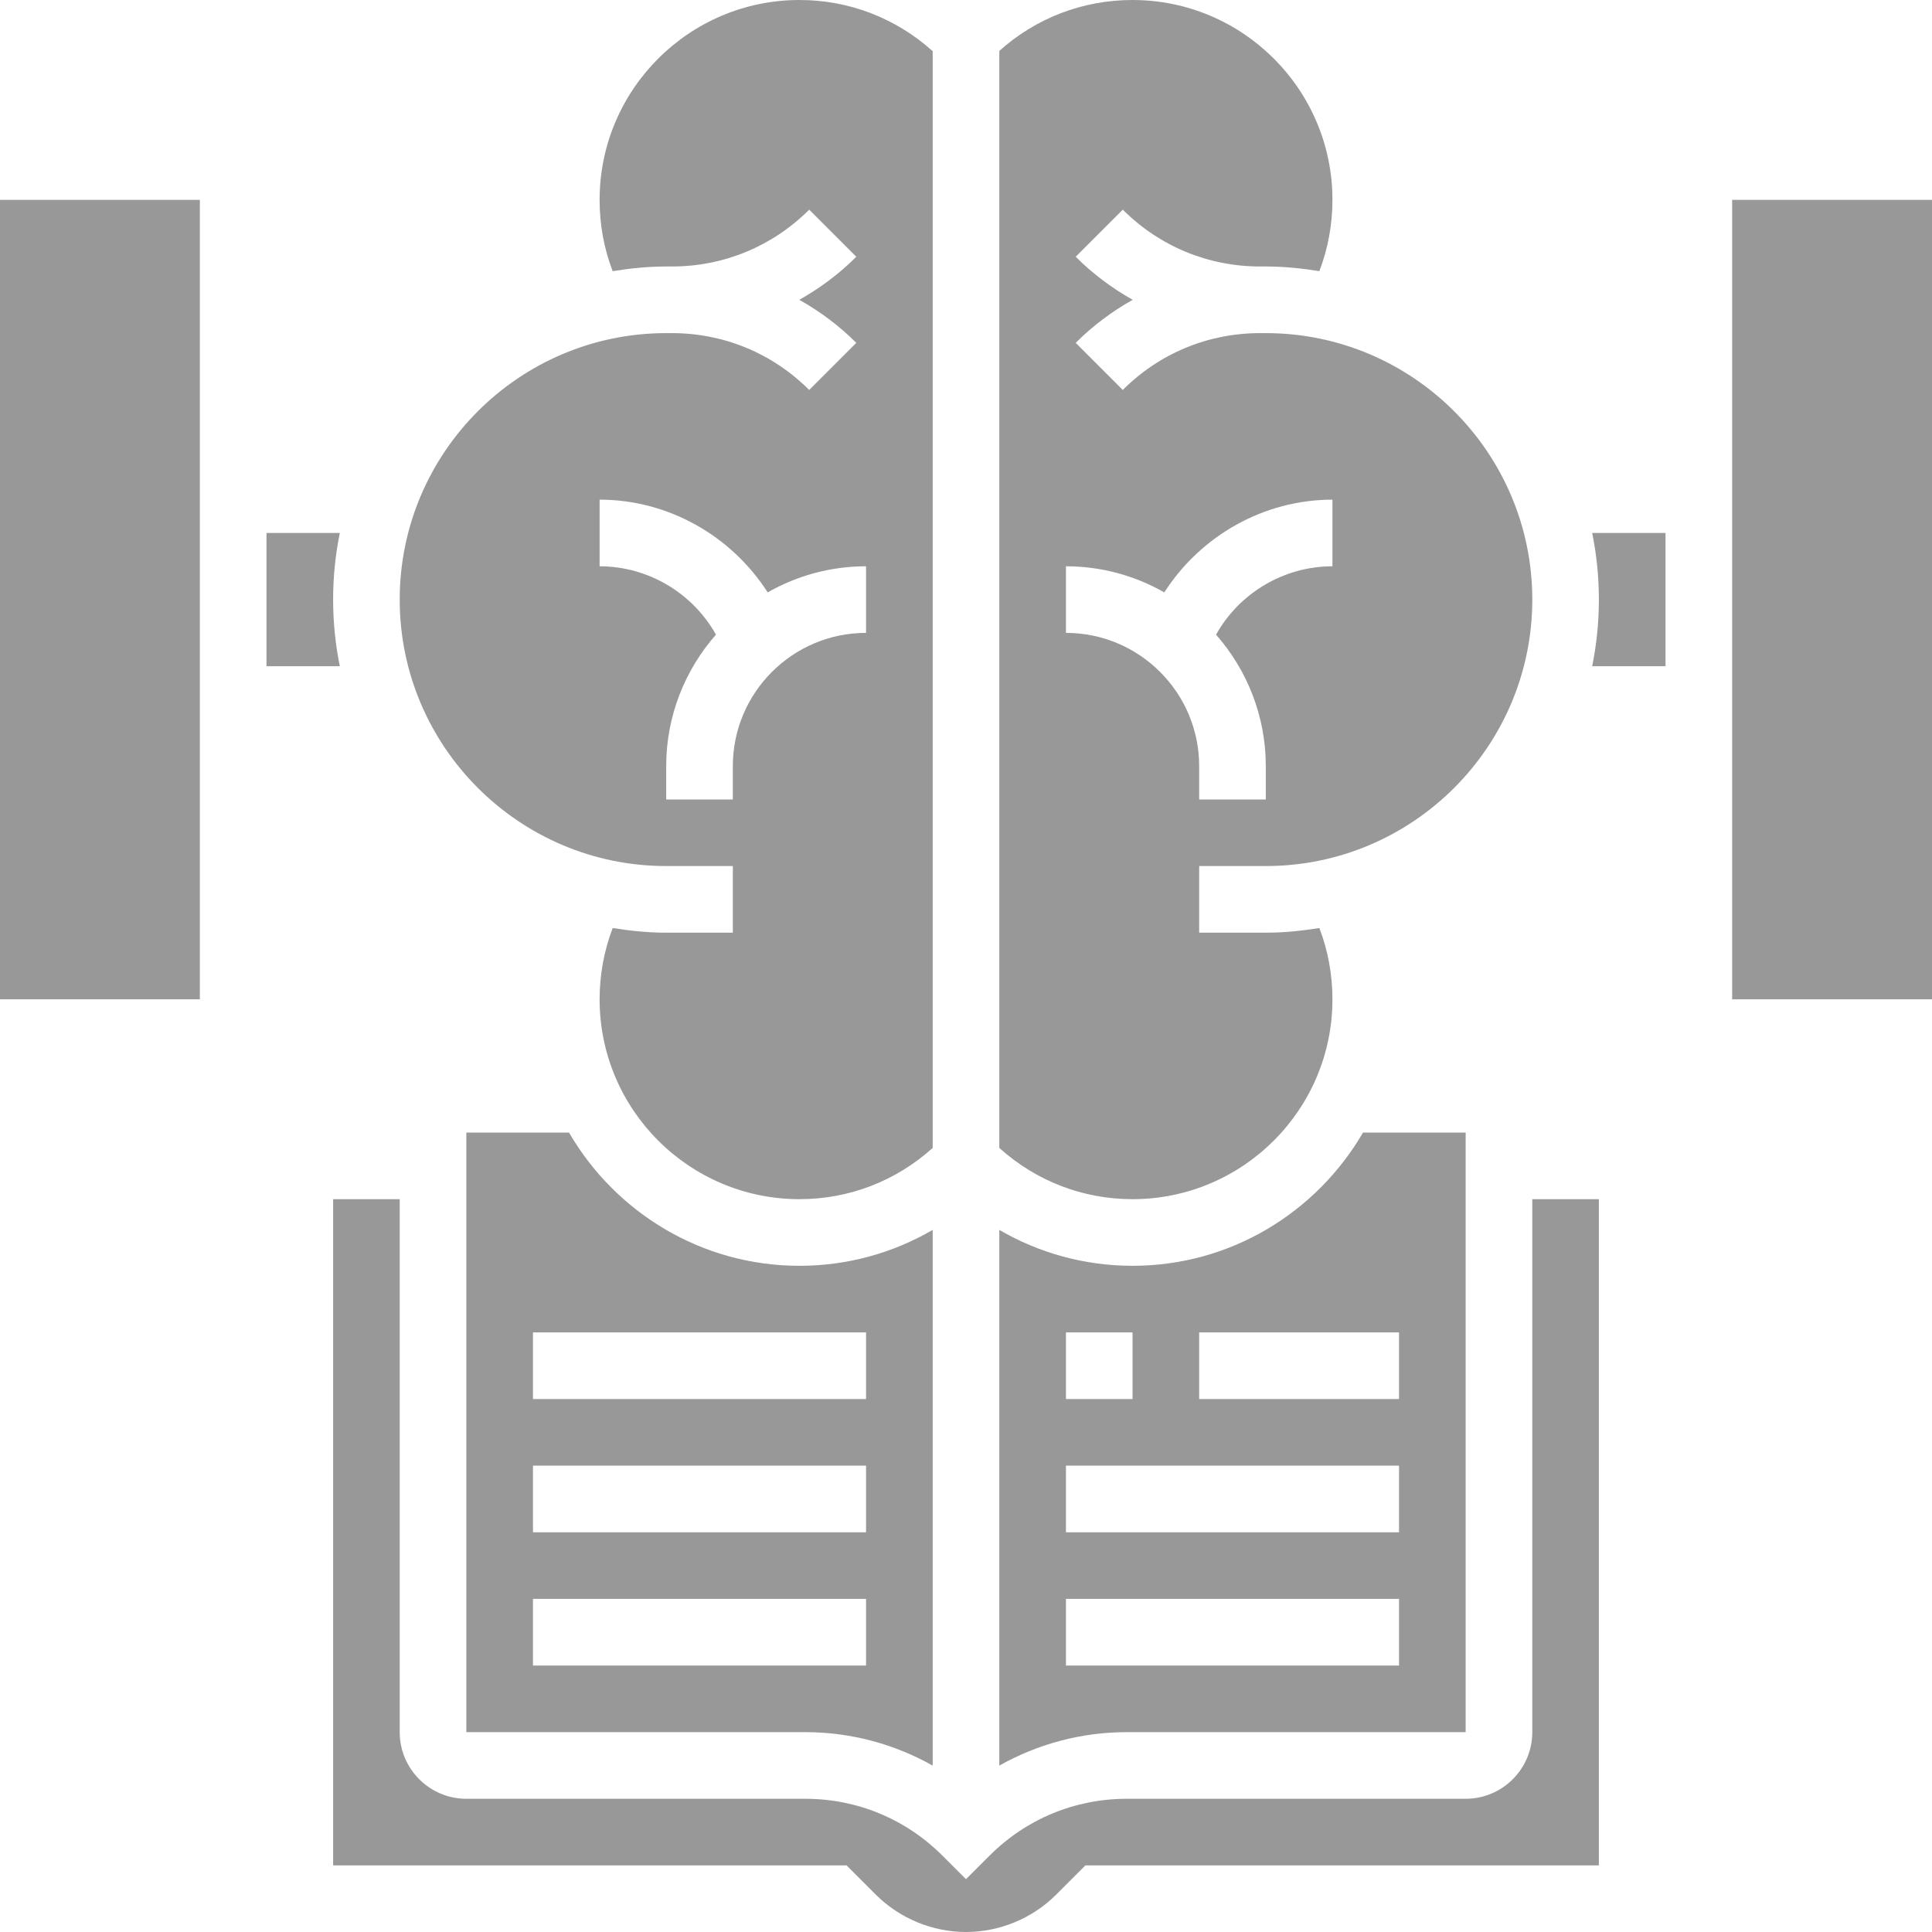 <svg width="45" height="45" viewBox="0 0 45 45" fill="none" xmlns="http://www.w3.org/2000/svg">
<path d="M13.253 26.379H10.862V40.345H18.754C19.812 40.345 20.826 40.619 21.724 41.124V28.647C20.791 29.189 19.731 29.483 18.621 29.483C16.33 29.483 14.329 28.231 13.253 26.379ZM20.172 38.793H12.414V37.241H20.172V38.793ZM20.172 35.69H12.414V34.138H20.172V35.69ZM20.172 32.586H12.414V31.034H20.172V32.586Z" fill="#333333" fill-opacity="0.5"/>
<path d="M15.517 20.172H17.069V21.724H15.517C15.092 21.724 14.678 21.681 14.271 21.615C14.07 22.142 13.966 22.707 13.966 23.276C13.966 25.843 16.053 27.931 18.621 27.931C19.781 27.931 20.869 27.507 21.724 26.738V1.192C20.869 0.424 19.781 0 18.621 0C16.053 0 13.966 2.088 13.966 4.655C13.966 5.233 14.068 5.789 14.27 6.316C14.677 6.25 15.092 6.207 15.517 6.207H15.651C16.859 6.207 17.995 5.737 18.848 4.883L19.945 5.98C19.546 6.38 19.097 6.713 18.617 6.983C19.097 7.253 19.546 7.586 19.945 7.986L18.848 9.083C17.994 8.229 16.859 7.759 15.651 7.759H15.517C12.095 7.759 9.31 10.543 9.31 13.966C9.31 17.388 12.095 20.172 15.517 20.172ZM13.966 11.638C15.568 11.638 17.036 12.481 17.881 13.798C18.558 13.412 19.339 13.19 20.172 13.19V14.741C18.461 14.741 17.069 16.133 17.069 17.845V18.621H15.517V17.845C15.517 16.672 15.957 15.601 16.676 14.782C16.134 13.813 15.097 13.19 13.966 13.19V11.638Z" fill="#333333" fill-opacity="0.5"/>
<path d="M34.138 40.345V26.379H31.747C30.671 28.231 28.671 29.483 26.379 29.483C25.269 29.483 24.209 29.189 23.276 28.647V41.124C24.174 40.619 25.188 40.345 26.246 40.345H34.138ZM27.931 31.034H32.586V32.586H27.931V31.034ZM24.828 31.034H26.379V32.586H24.828V31.034ZM24.828 34.138H32.586V35.69H24.828V34.138ZM24.828 37.241H32.586V38.793H24.828V37.241Z" fill="#333333" fill-opacity="0.5"/>
<path d="M31.035 23.276C31.035 22.698 30.932 22.142 30.73 21.615C30.323 21.681 29.908 21.724 29.483 21.724H27.931V20.172H29.483C32.905 20.172 35.69 17.388 35.69 13.966C35.69 10.543 32.905 7.759 29.483 7.759H29.349C28.141 7.759 27.005 8.229 26.152 9.083L25.055 7.986C25.454 7.586 25.903 7.253 26.383 6.983C25.903 6.713 25.454 6.38 25.055 5.98L26.152 4.883C27.006 5.737 28.141 6.207 29.349 6.207H29.483C29.908 6.207 30.323 6.25 30.73 6.316C30.932 5.789 31.035 5.233 31.035 4.655C31.035 2.088 28.947 0 26.379 0C25.221 0 24.13 0.419 23.276 1.186V26.738C24.131 27.507 25.219 27.931 26.379 27.931C28.947 27.931 31.035 25.843 31.035 23.276ZM24.828 13.19C25.661 13.19 26.442 13.412 27.119 13.798C27.964 12.481 29.432 11.638 31.035 11.638V13.19C29.903 13.19 28.866 13.813 28.324 14.782C29.043 15.601 29.483 16.672 29.483 17.845V18.621H27.931V17.845C27.931 16.133 26.539 14.741 24.828 14.741V13.19Z" fill="#333333" fill-opacity="0.5"/>
<path d="M0 4.655H4.655V23.276H0V4.655Z" fill="#333333" fill-opacity="0.5"/>
<path d="M37.241 13.966C37.241 14.497 37.187 15.016 37.085 15.517H38.793V12.414H37.085C37.187 12.915 37.241 13.434 37.241 13.966Z" fill="#333333" fill-opacity="0.5"/>
<path d="M7.759 13.966C7.759 13.434 7.813 12.915 7.915 12.414H6.207V15.517H7.915C7.813 15.016 7.759 14.497 7.759 13.966Z" fill="#333333" fill-opacity="0.5"/>
<path d="M40.345 4.655H45V23.276H40.345V4.655Z" fill="#333333" fill-opacity="0.5"/>
<path d="M35.69 40.345C35.69 41.201 34.994 41.897 34.138 41.897H26.246C25.038 41.897 23.902 42.367 23.049 43.221L22.5 43.77L21.951 43.221C21.097 42.367 19.962 41.897 18.754 41.897H10.862C10.006 41.897 9.31 41.201 9.31 40.345V27.931H7.759V43.448H19.718L20.4 44.13C20.953 44.683 21.718 45 22.5 45C23.282 45 24.047 44.683 24.6 44.13L25.282 43.448H37.241V27.931H35.69V40.345Z" fill="#333333" fill-opacity="0.5"/>
</svg>
